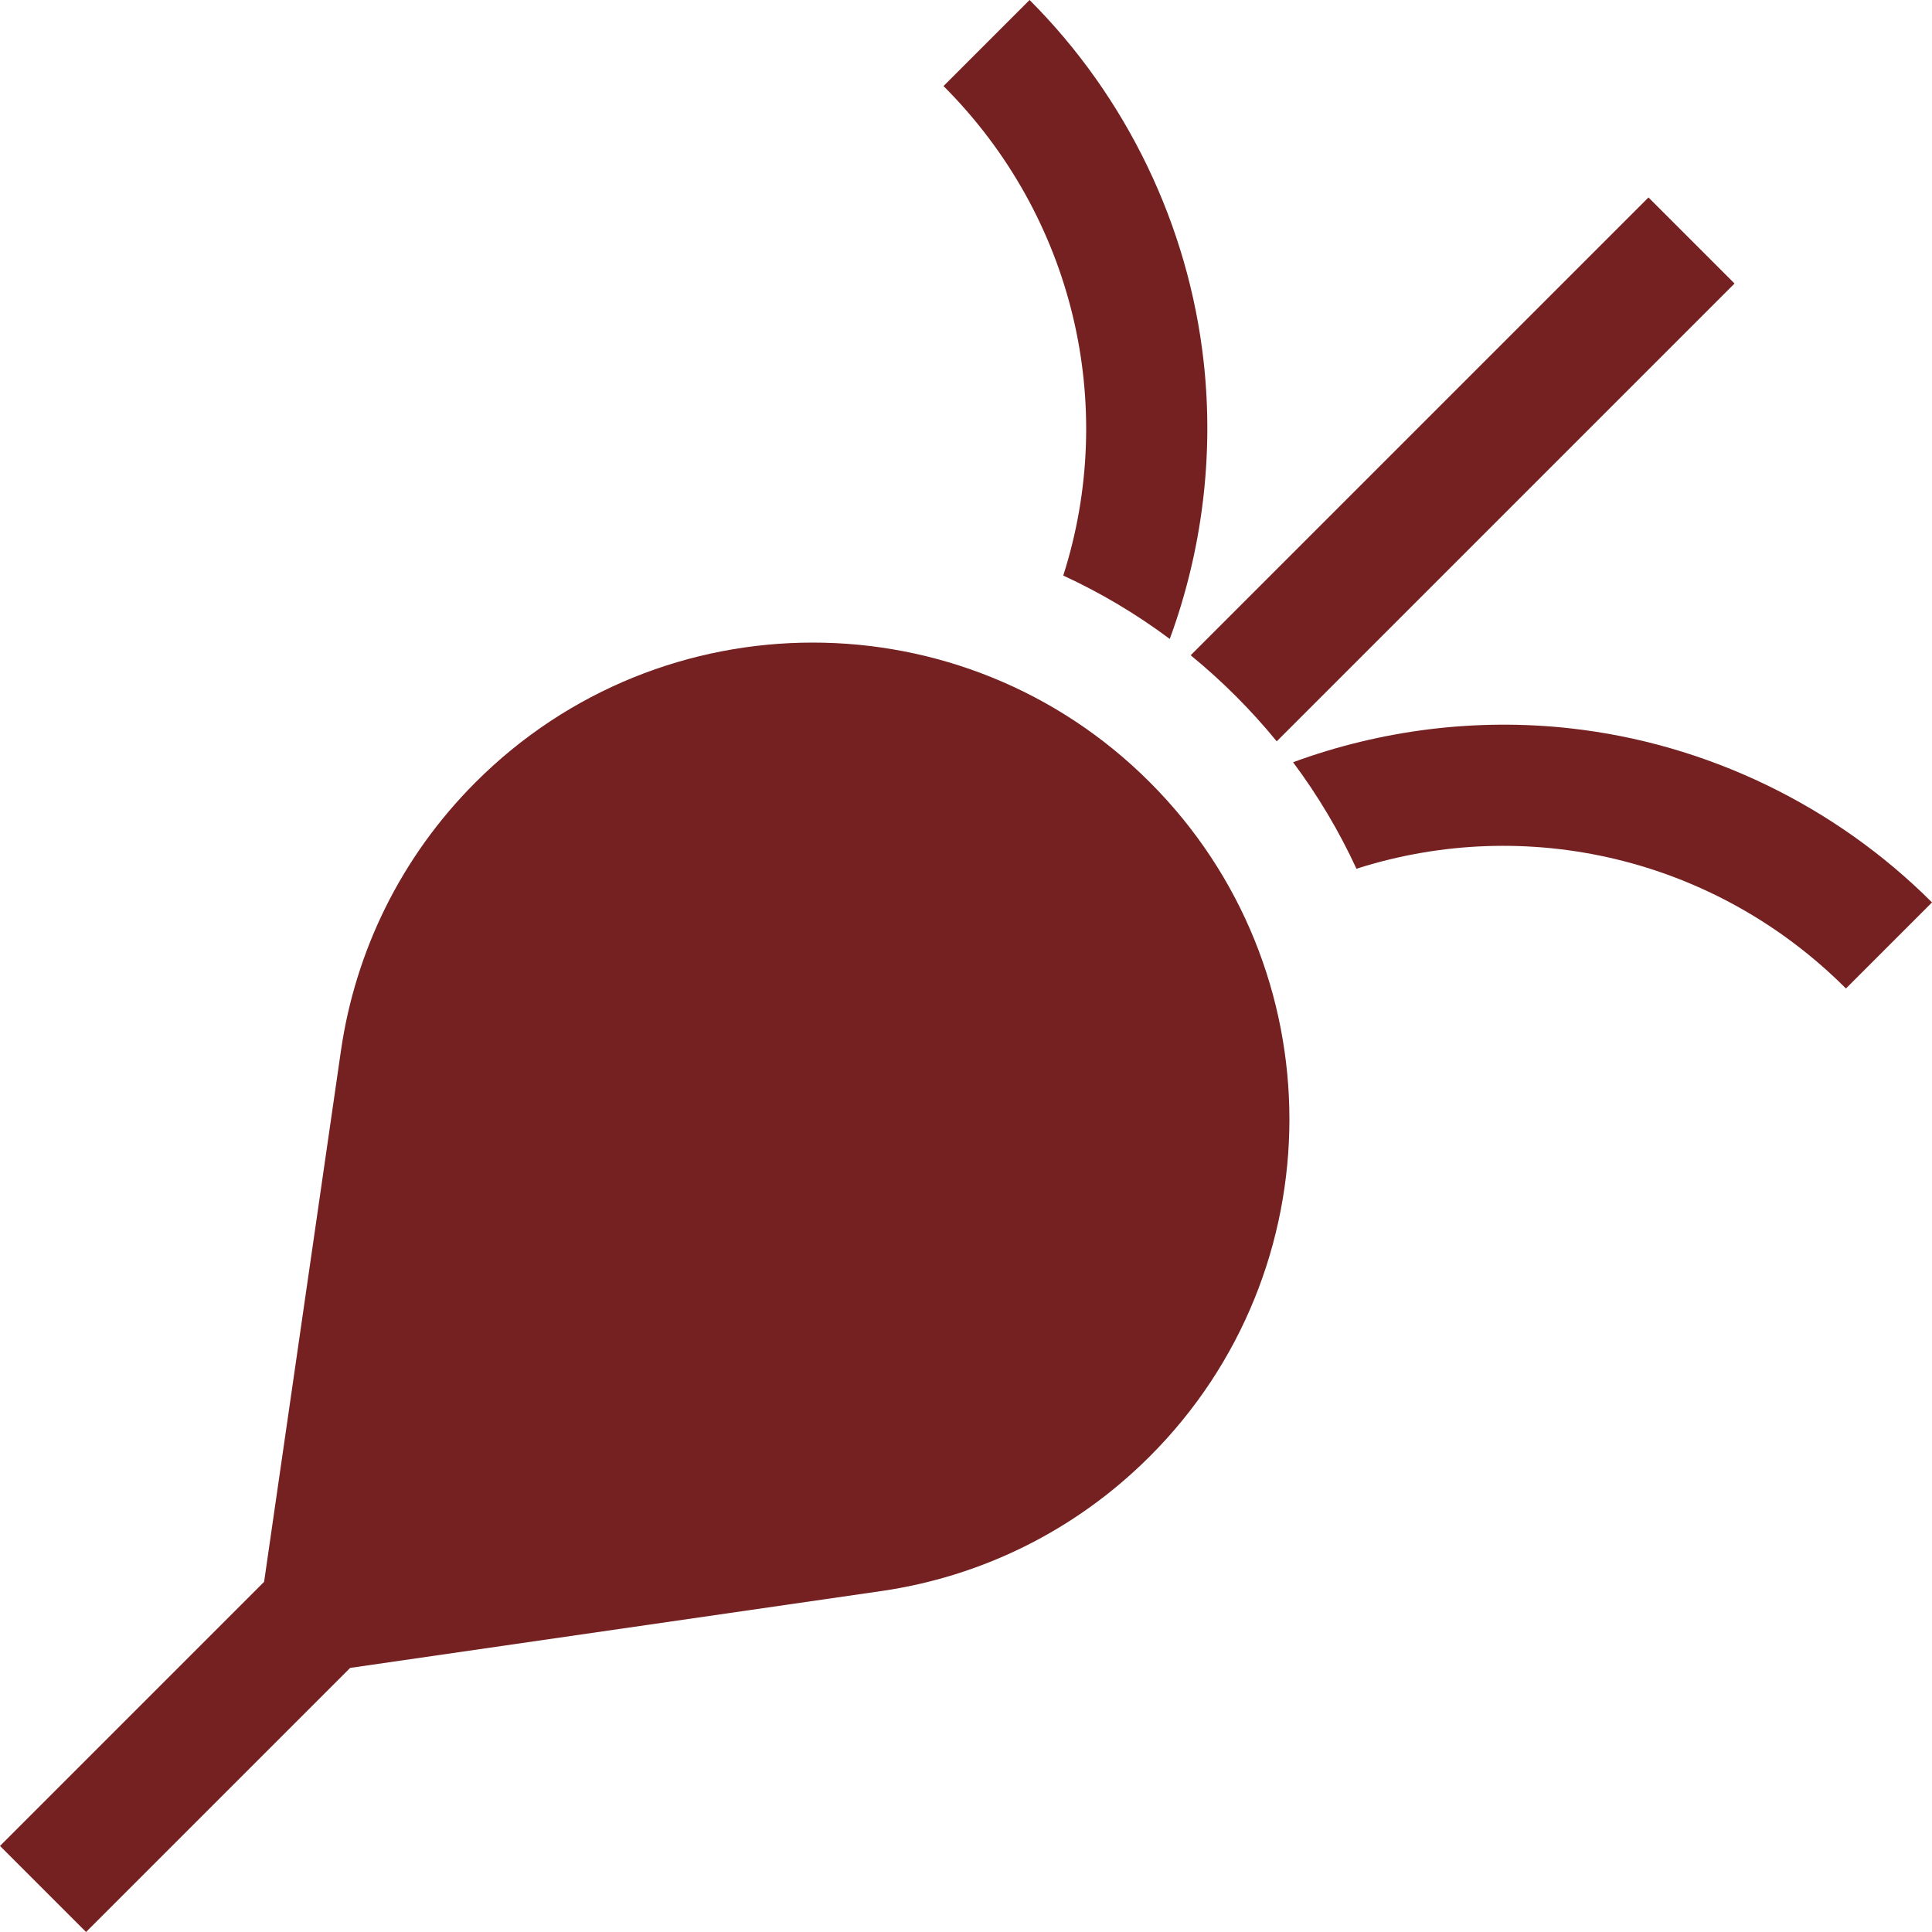 <?xml version="1.0" encoding="iso-8859-1"?>
<!-- Generator: Adobe Illustrator 19.0.0, SVG Export Plug-In . SVG Version: 6.00 Build 0)  -->
<svg xmlns="http://www.w3.org/2000/svg" xmlns:xlink="http://www.w3.org/1999/xlink" version="1.1" id="Layer_1" x="0px" y="0px" viewBox="0 0 476.213 476.213" style="enable-background:new 0 0 476.213 476.213;" xml:space="preserve" width="512px" height="512px">
<g>
	<path d="M117.237,192.804c-18.583,18.583-29.64,41.842-33.171,65.99l-18.97,131.11L0,455l21.213,21.213l65.095-65.095l131.11-18.97   c24.148-3.532,47.407-14.588,65.99-33.171c45.887-45.887,45.887-120.285,0-166.172   C237.521,146.917,163.124,146.917,117.237,192.804z" fill="#752121"/>
	<path d="M262.079,141.865c9.223,4.256,18.016,9.477,26.25,15.624c7.967-21.667,10.928-45.136,8.363-68.287   C292.973,55.634,277.731,23.955,253.776,0l-21.213,21.213C264.876,53.526,275.448,100.076,262.079,141.865z" fill="#752121"/>
	<path d="M304.622,171.591c3.566,3.566,6.924,7.285,10.074,11.138L427.542,69.884l-21.213-21.213L293.483,161.516   C297.336,164.667,301.055,168.025,304.622,171.591z" fill="#752121"/>
	<path d="M387.012,179.522c-23.148-2.565-46.619,0.396-68.287,8.363c6.146,8.233,11.368,17.027,15.624,26.25   c41.789-13.369,88.34-2.798,120.652,29.515l21.213-21.213C452.259,198.481,420.579,183.24,387.012,179.522z" fill="#752121"/>
</g>
<g>
</g>
<g>
</g>
<g>
</g>
<g>
</g>
<g>
</g>
<g>
</g>
<g>
</g>
<g>
</g>
<g>
</g>
<g>
</g>
<g>
</g>
<g>
</g>
<g>
</g>
<g>
</g>
<g>
</g>
</svg>
